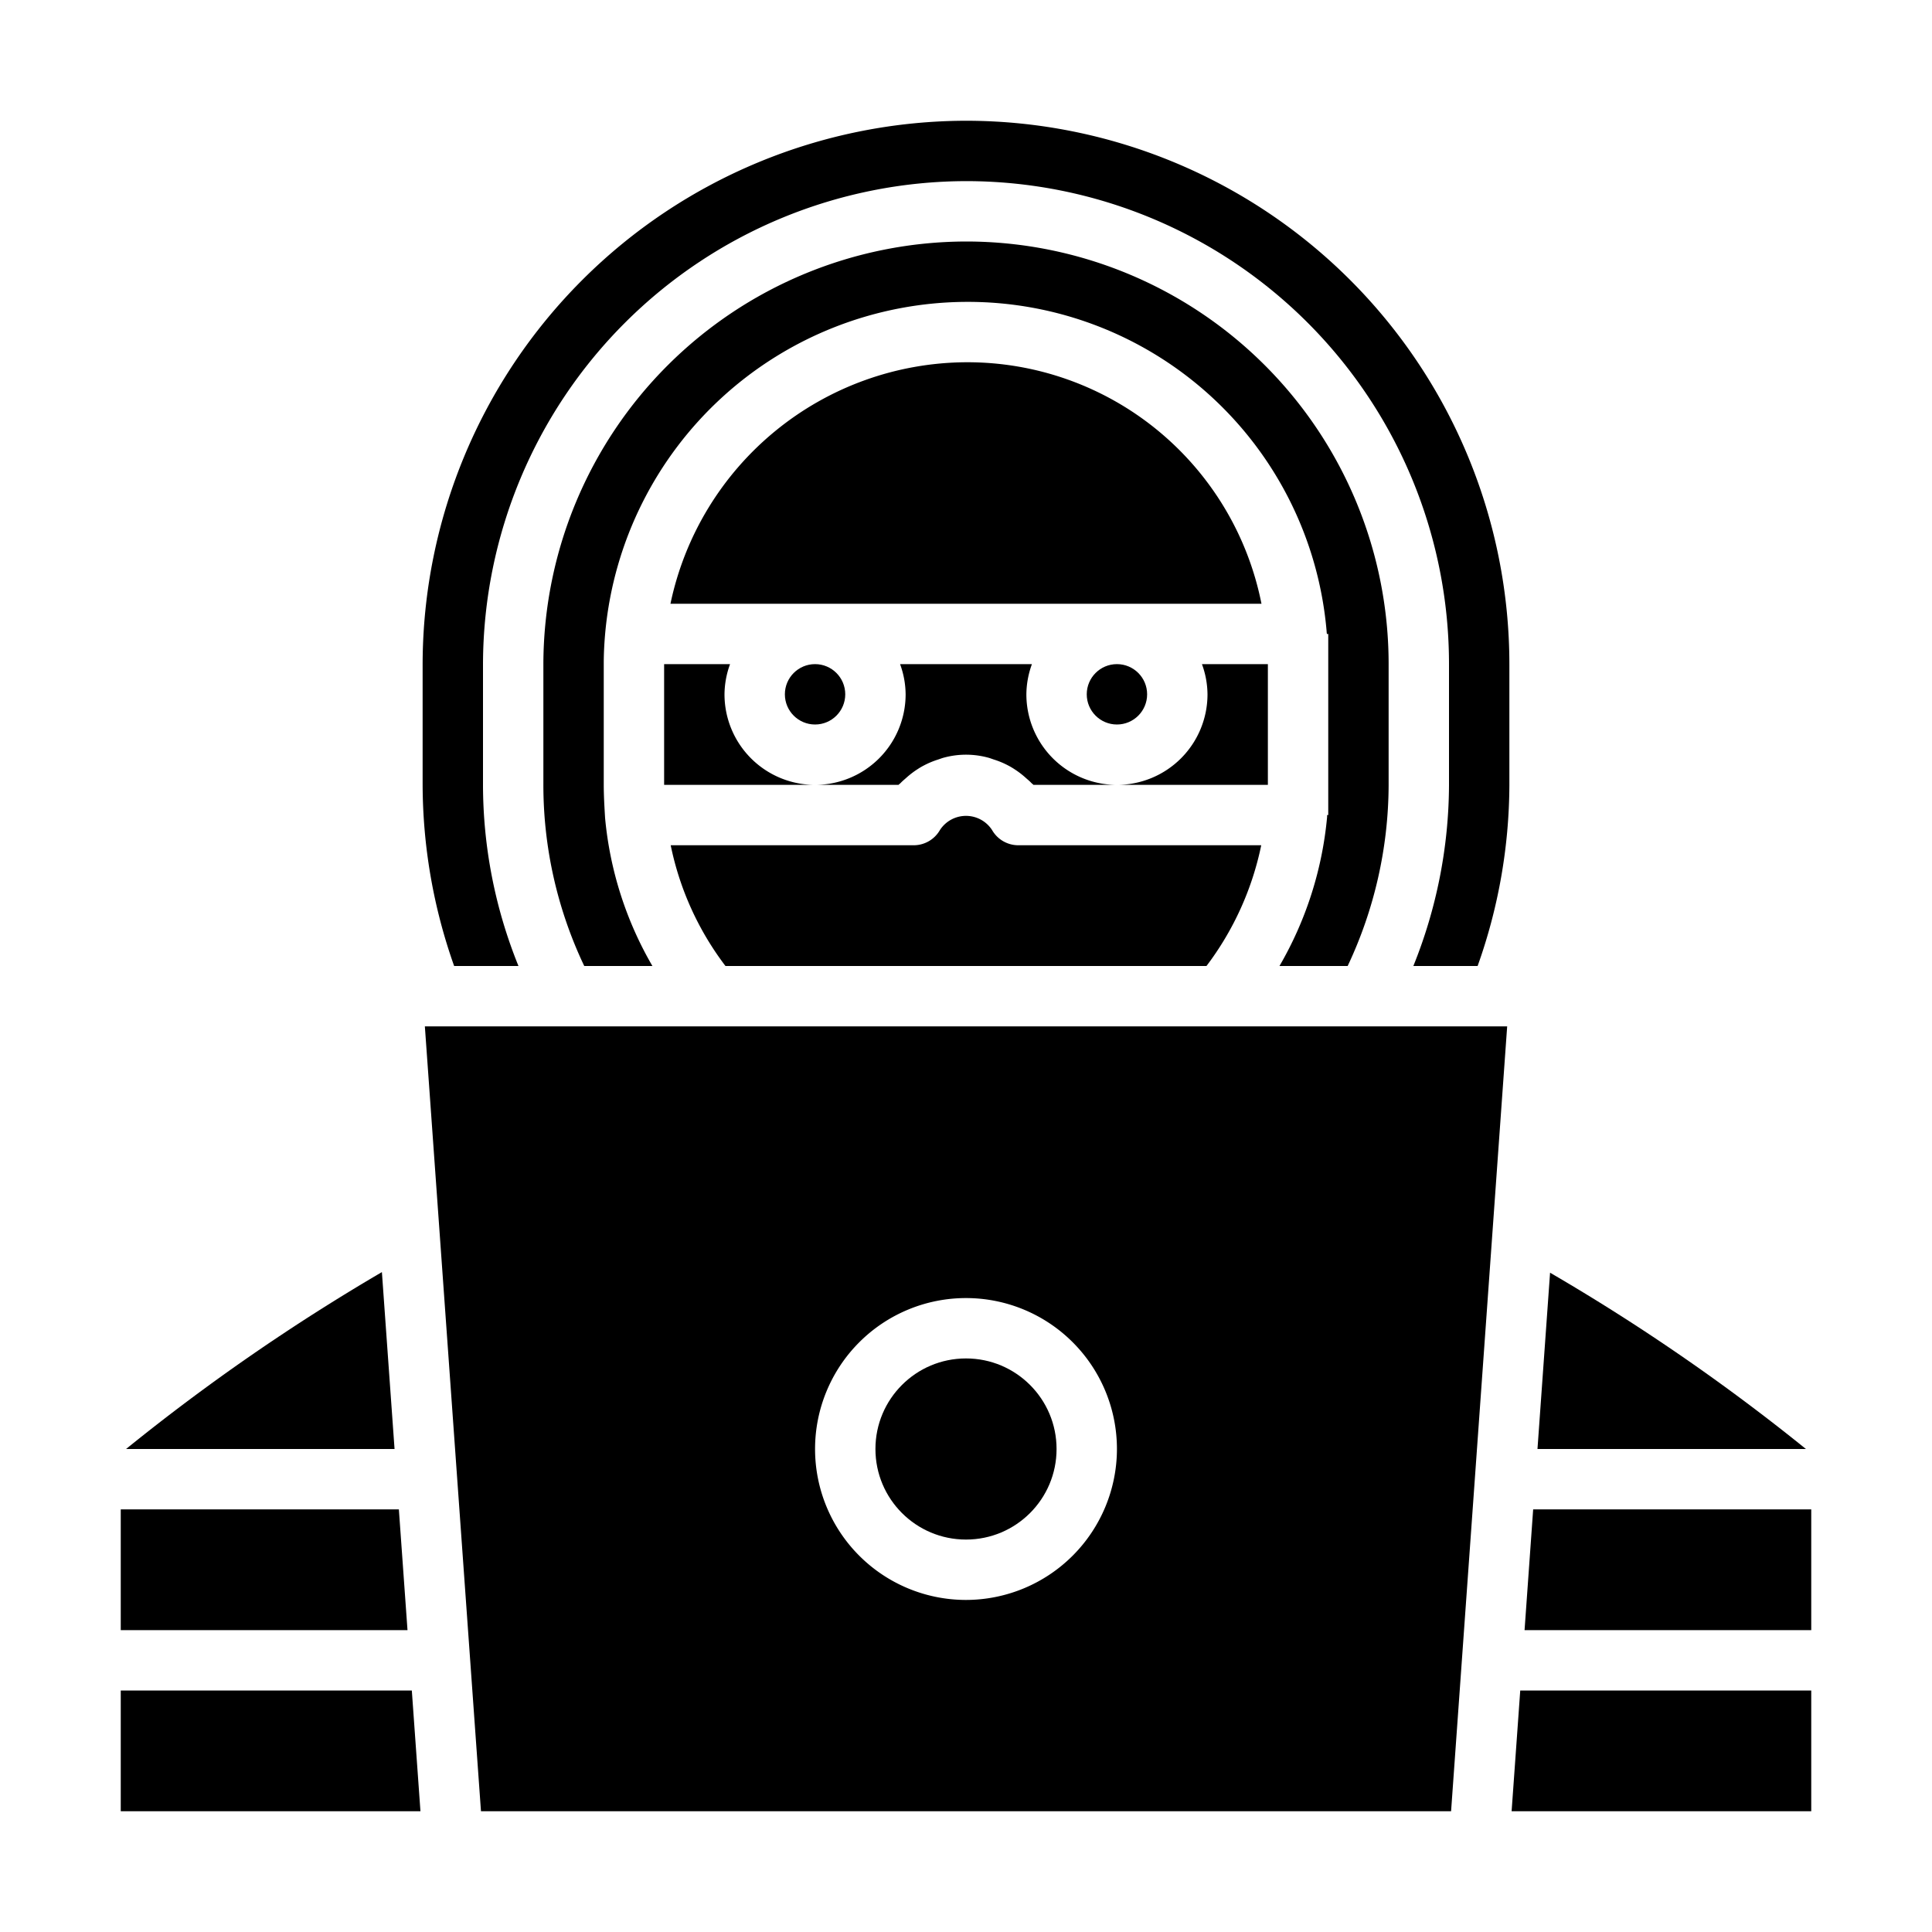 <svg xmlns="http://www.w3.org/2000/svg" viewBox="0 0 64 64" x="0px" y="0px"><g data-name="Hacker"><path d="M32.019,12H32a10.062,10.062,0,0,0-9.79,8H41.788A9.932,9.932,0,0,0,32.019,12Z"></path><path d="M32.866,27.5a1.029,1.029,0,0,0-1.732,0,1,1,0,0,1-.864.5H22.218a9.868,9.868,0,0,0,1.814,4H39.966a9.955,9.955,0,0,0,1.814-4H33.73A1,1,0,0,1,32.866,27.5Z"></path><circle cx="37" cy="23" r="1"></circle><circle cx="27" cy="23" r="1"></circle><path d="M44,26.02V27h-.038l0,.064A12,12,0,0,1,42.384,32h2.259A14.133,14.133,0,0,0,46,26.016v-4A14,14,0,0,0,32.029,8h-.017A14.033,14.033,0,0,0,18,21.982v4A13.957,13.957,0,0,0,19.354,32h2.258a11.933,11.933,0,0,1-1.568-4.908c-.023-.381-.044-.741-.044-1.112v-4c0-.361.021-.723.054-1.073A12.066,12.066,0,0,1,32,10h.02A11.927,11.927,0,0,1,43.946,20.911c0,.025.005.061.009.089H44v5.02Z"></path><path d="M32.029,4h-.017A18.033,18.033,0,0,0,14,21.972v4A18.086,18.086,0,0,0,15.044,32h2.131A16.014,16.014,0,0,1,16,25.98v-4A16.038,16.038,0,0,1,32.012,6h.019A16,16,0,0,1,48,22.022v4A16.162,16.162,0,0,1,46.819,32h2.129A17.989,17.989,0,0,0,50,26.026v-4A18.01,18.01,0,0,0,32.029,4Z"></path><path d="M24,23a2.966,2.966,0,0,1,.184-1H22v4h5A3,3,0,0,1,24,23Z"></path><path d="M42,22.02V22H39.816A2.966,2.966,0,0,1,40,23a3,3,0,0,1-3,3h5Z"></path><path d="M34,23a2.966,2.966,0,0,1,.184-1H29.816A2.966,2.966,0,0,1,30,23a3,3,0,0,1-3,3h2.765c.024-.026.053-.045.078-.071.055-.058.115-.106.174-.159a2.92,2.92,0,0,1,.383-.293,2.337,2.337,0,0,1,.216-.126,2.808,2.808,0,0,1,.453-.188c.071-.023.139-.051.212-.069a2.8,2.8,0,0,1,1.438,0c.073.018.141.046.212.069a2.808,2.808,0,0,1,.453.188,2.337,2.337,0,0,1,.216.126,2.92,2.92,0,0,1,.383.293c.059.053.119.1.174.159.025.026.054.045.078.071H37A3,3,0,0,1,34,23Z"></path><polygon points="4 54 13.499 54 13.213 50 4 50 4 54"></polygon><path d="M4.176,48H13.07l-.419-5.86A68.011,68.011,0,0,0,4.176,48Z"></path><path d="M14.074,34l1.859,26H48.069l1.858-26ZM32,53a5,5,0,1,1,5-5A5.006,5.006,0,0,1,32,53Z"></path><polygon points="60 56 50.36 56 50.074 60 60 60 60 56"></polygon><path d="M50.931,48h8.893a67.564,67.564,0,0,0-8.476-5.84Z"></path><polygon points="60 50 50.788 50 50.503 54 60 54 60 50"></polygon><polygon points="4 60 13.928 60 13.642 56 4 56 4 60"></polygon><circle cx="32" cy="48" r="3"></circle></g></svg>